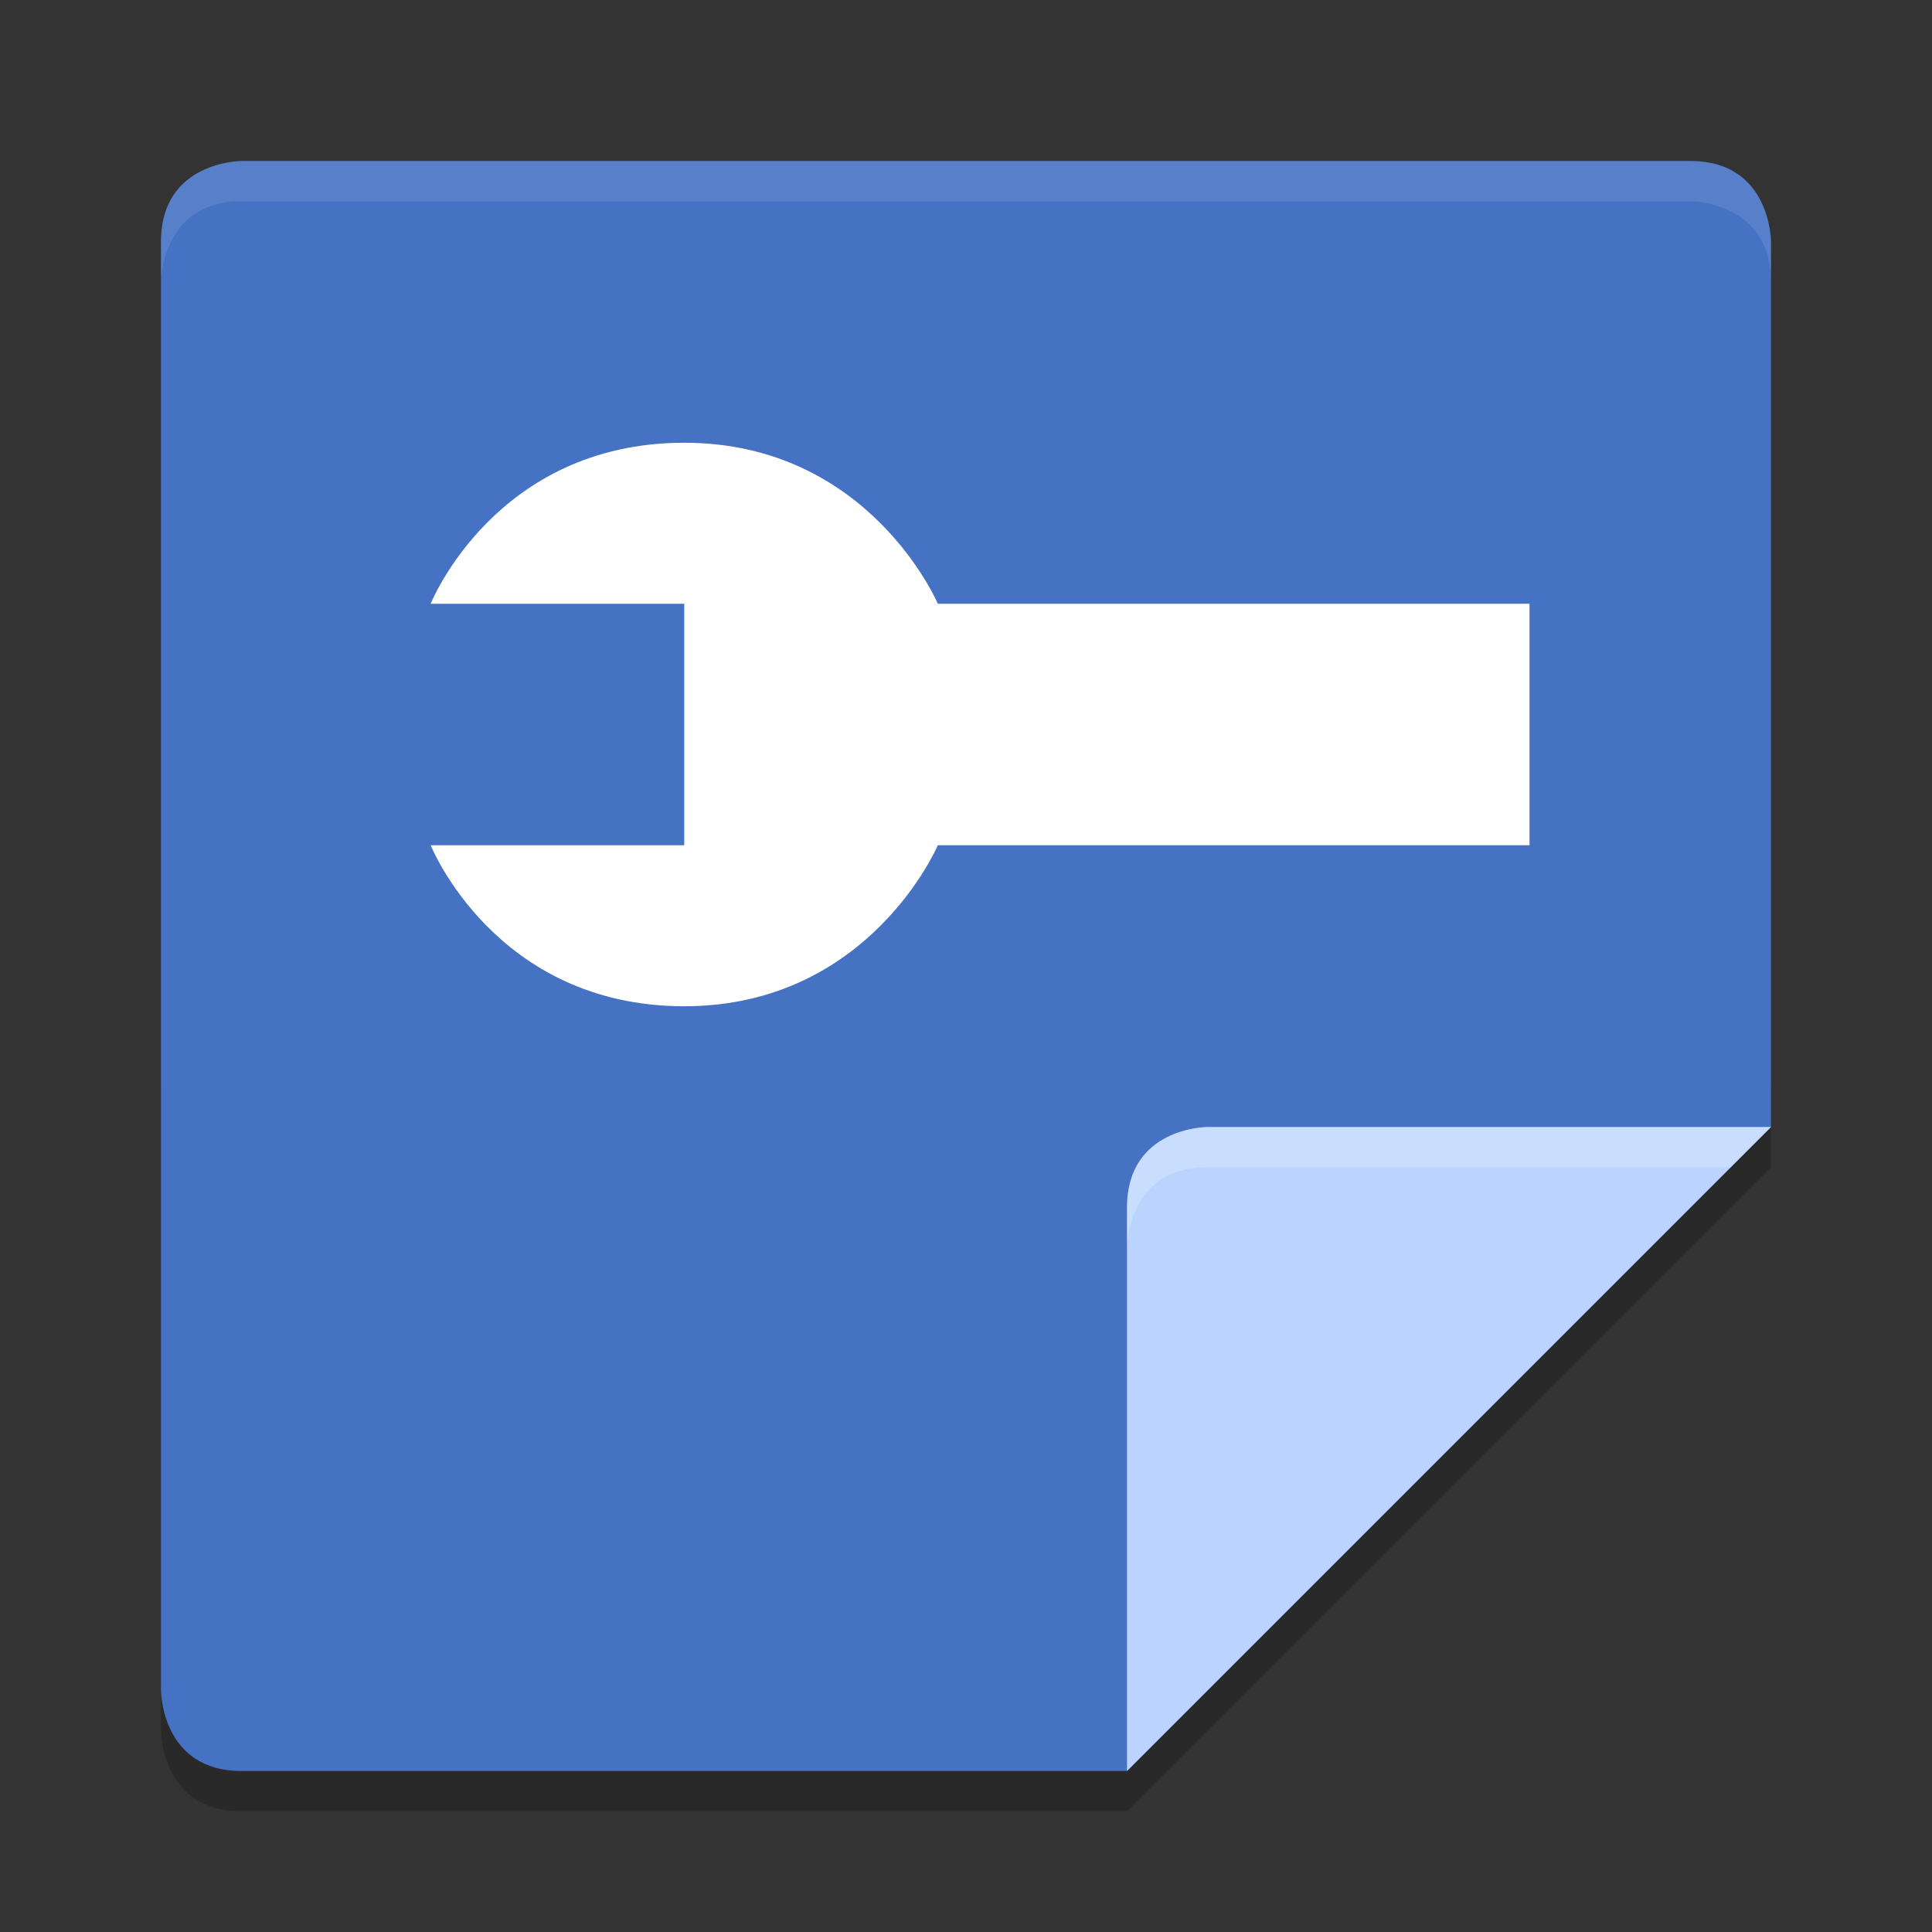 <svg height="48" width="48" xmlns="http://www.w3.org/2000/svg"><rect width="100%" height="100%" fill="#333333" stroke="none"/><path d="m4 27v16s0 2 2 2h22l16-16v-2z" opacity=".2"/><path d="m6 4s-2 0-2 2v36s0 2 2 2h22l16-16v-22s0-2-2-2z" fill="#4672c4"/><path d="m44 28h-14s-2 0-2 2v14z" fill="#bbd4ff"/><g fill="#fff"><path d="m6 4s-2 0-2 2v1s0-2 2-2h36s2 0 2 2v-1s0-2-2-2z" opacity=".1"/><path d="m17 11c4.6 0 6.3 4 6.3 4h14.7v6h-14.7s-1.7 4-6.3 4c-4.7 0-6.3-4-6.3-4h6.3v-6h-6.3s1.6-4 6.3-4z"/><path d="m30 28s-2 0-2 2v1s0-2 2-2h13l1-1z" opacity=".2"/></g></svg>